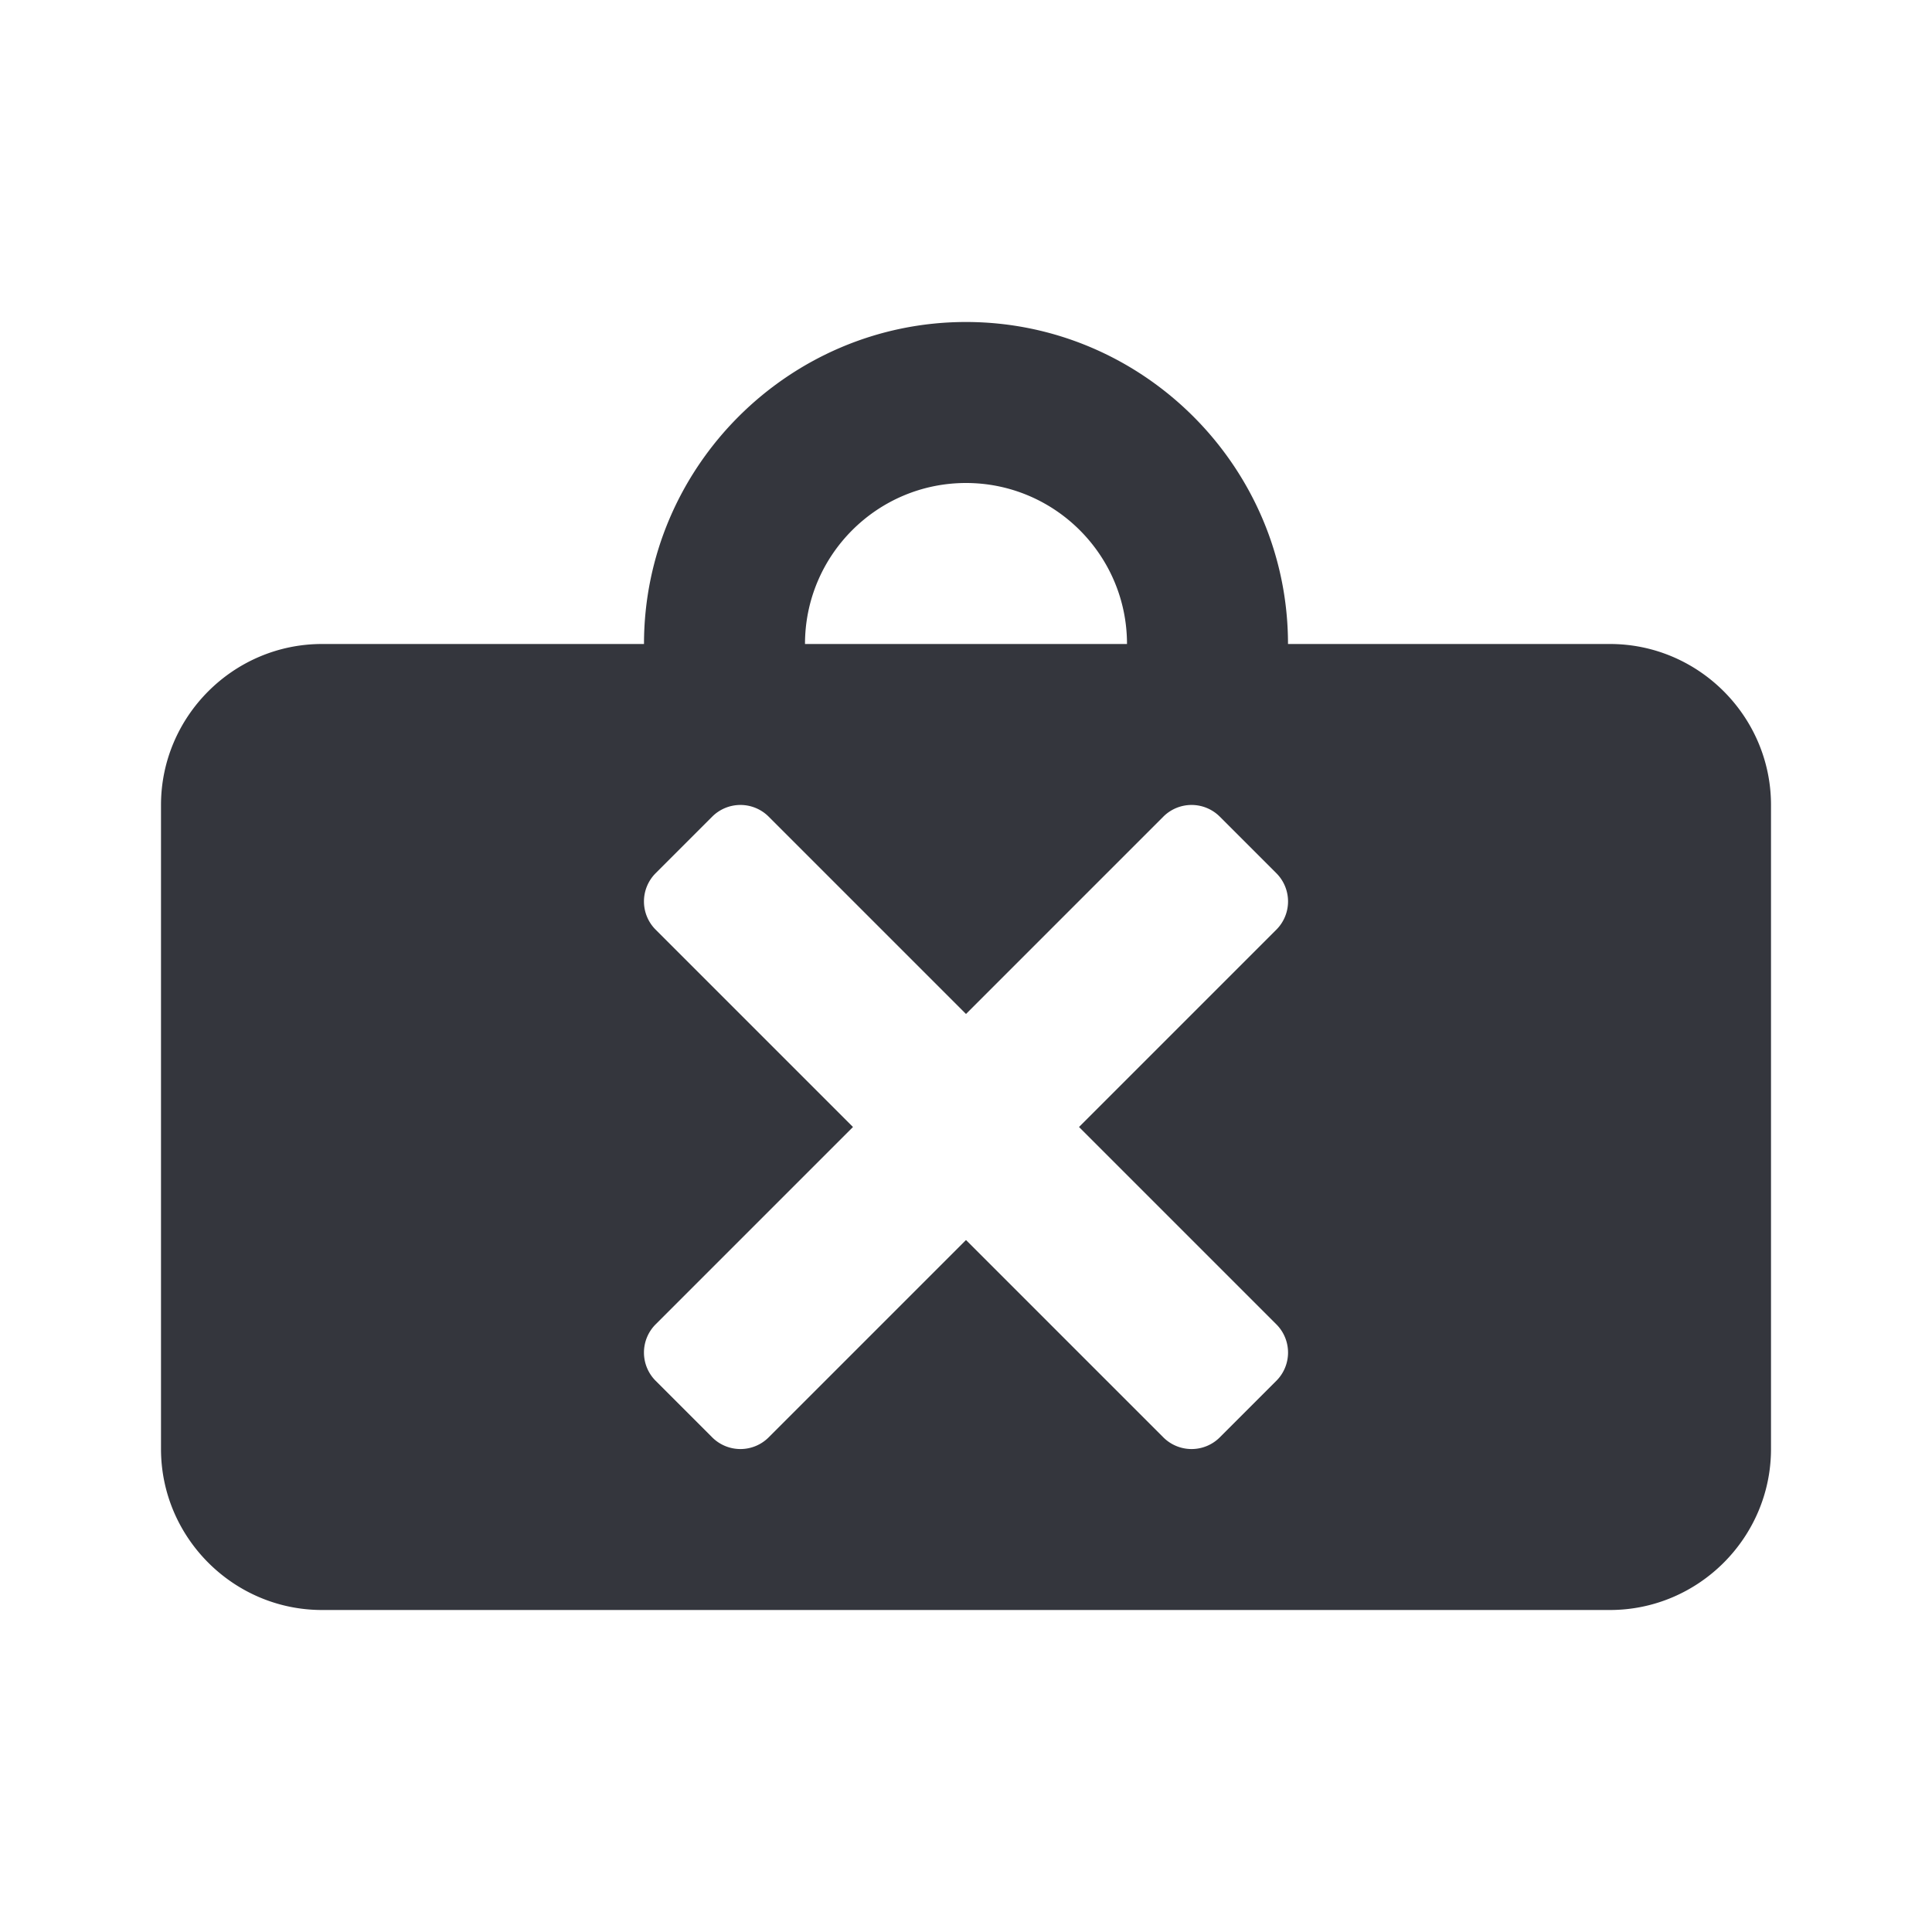 <svg xmlns="http://www.w3.org/2000/svg" viewBox="0 0 24 24"><path fill="#34363D" d="M20 8h-4c0-2.2-1.8-4-4-4S8 5.8 8 8H4c-1.1 0-2 .9-2 2v8c0 1.1.9 2 2 2h16c1.1 0 2-.9 2-2v-8c0-1.1-.9-2-2-2zm-8-2c1.103 0 2 .897 2 2h-4c0-1.103.897-2 2-2zm3.855 10.451a.496.496 0 0 1 0 .702l-.702.702a.496.496 0 0 1-.702 0L12 15.404l-2.451 2.451a.496.496 0 0 1-.702 0l-.702-.702a.496.496 0 0 1 0-.702L10.596 14l-2.451-2.451a.496.496 0 0 1 0-.702l.702-.702a.496.496 0 0 1 .702 0L12 12.596l2.451-2.451a.496.496 0 0 1 .702 0l.702.702a.496.496 0 0 1 0 .702L13.404 14l2.451 2.451z"/></svg>